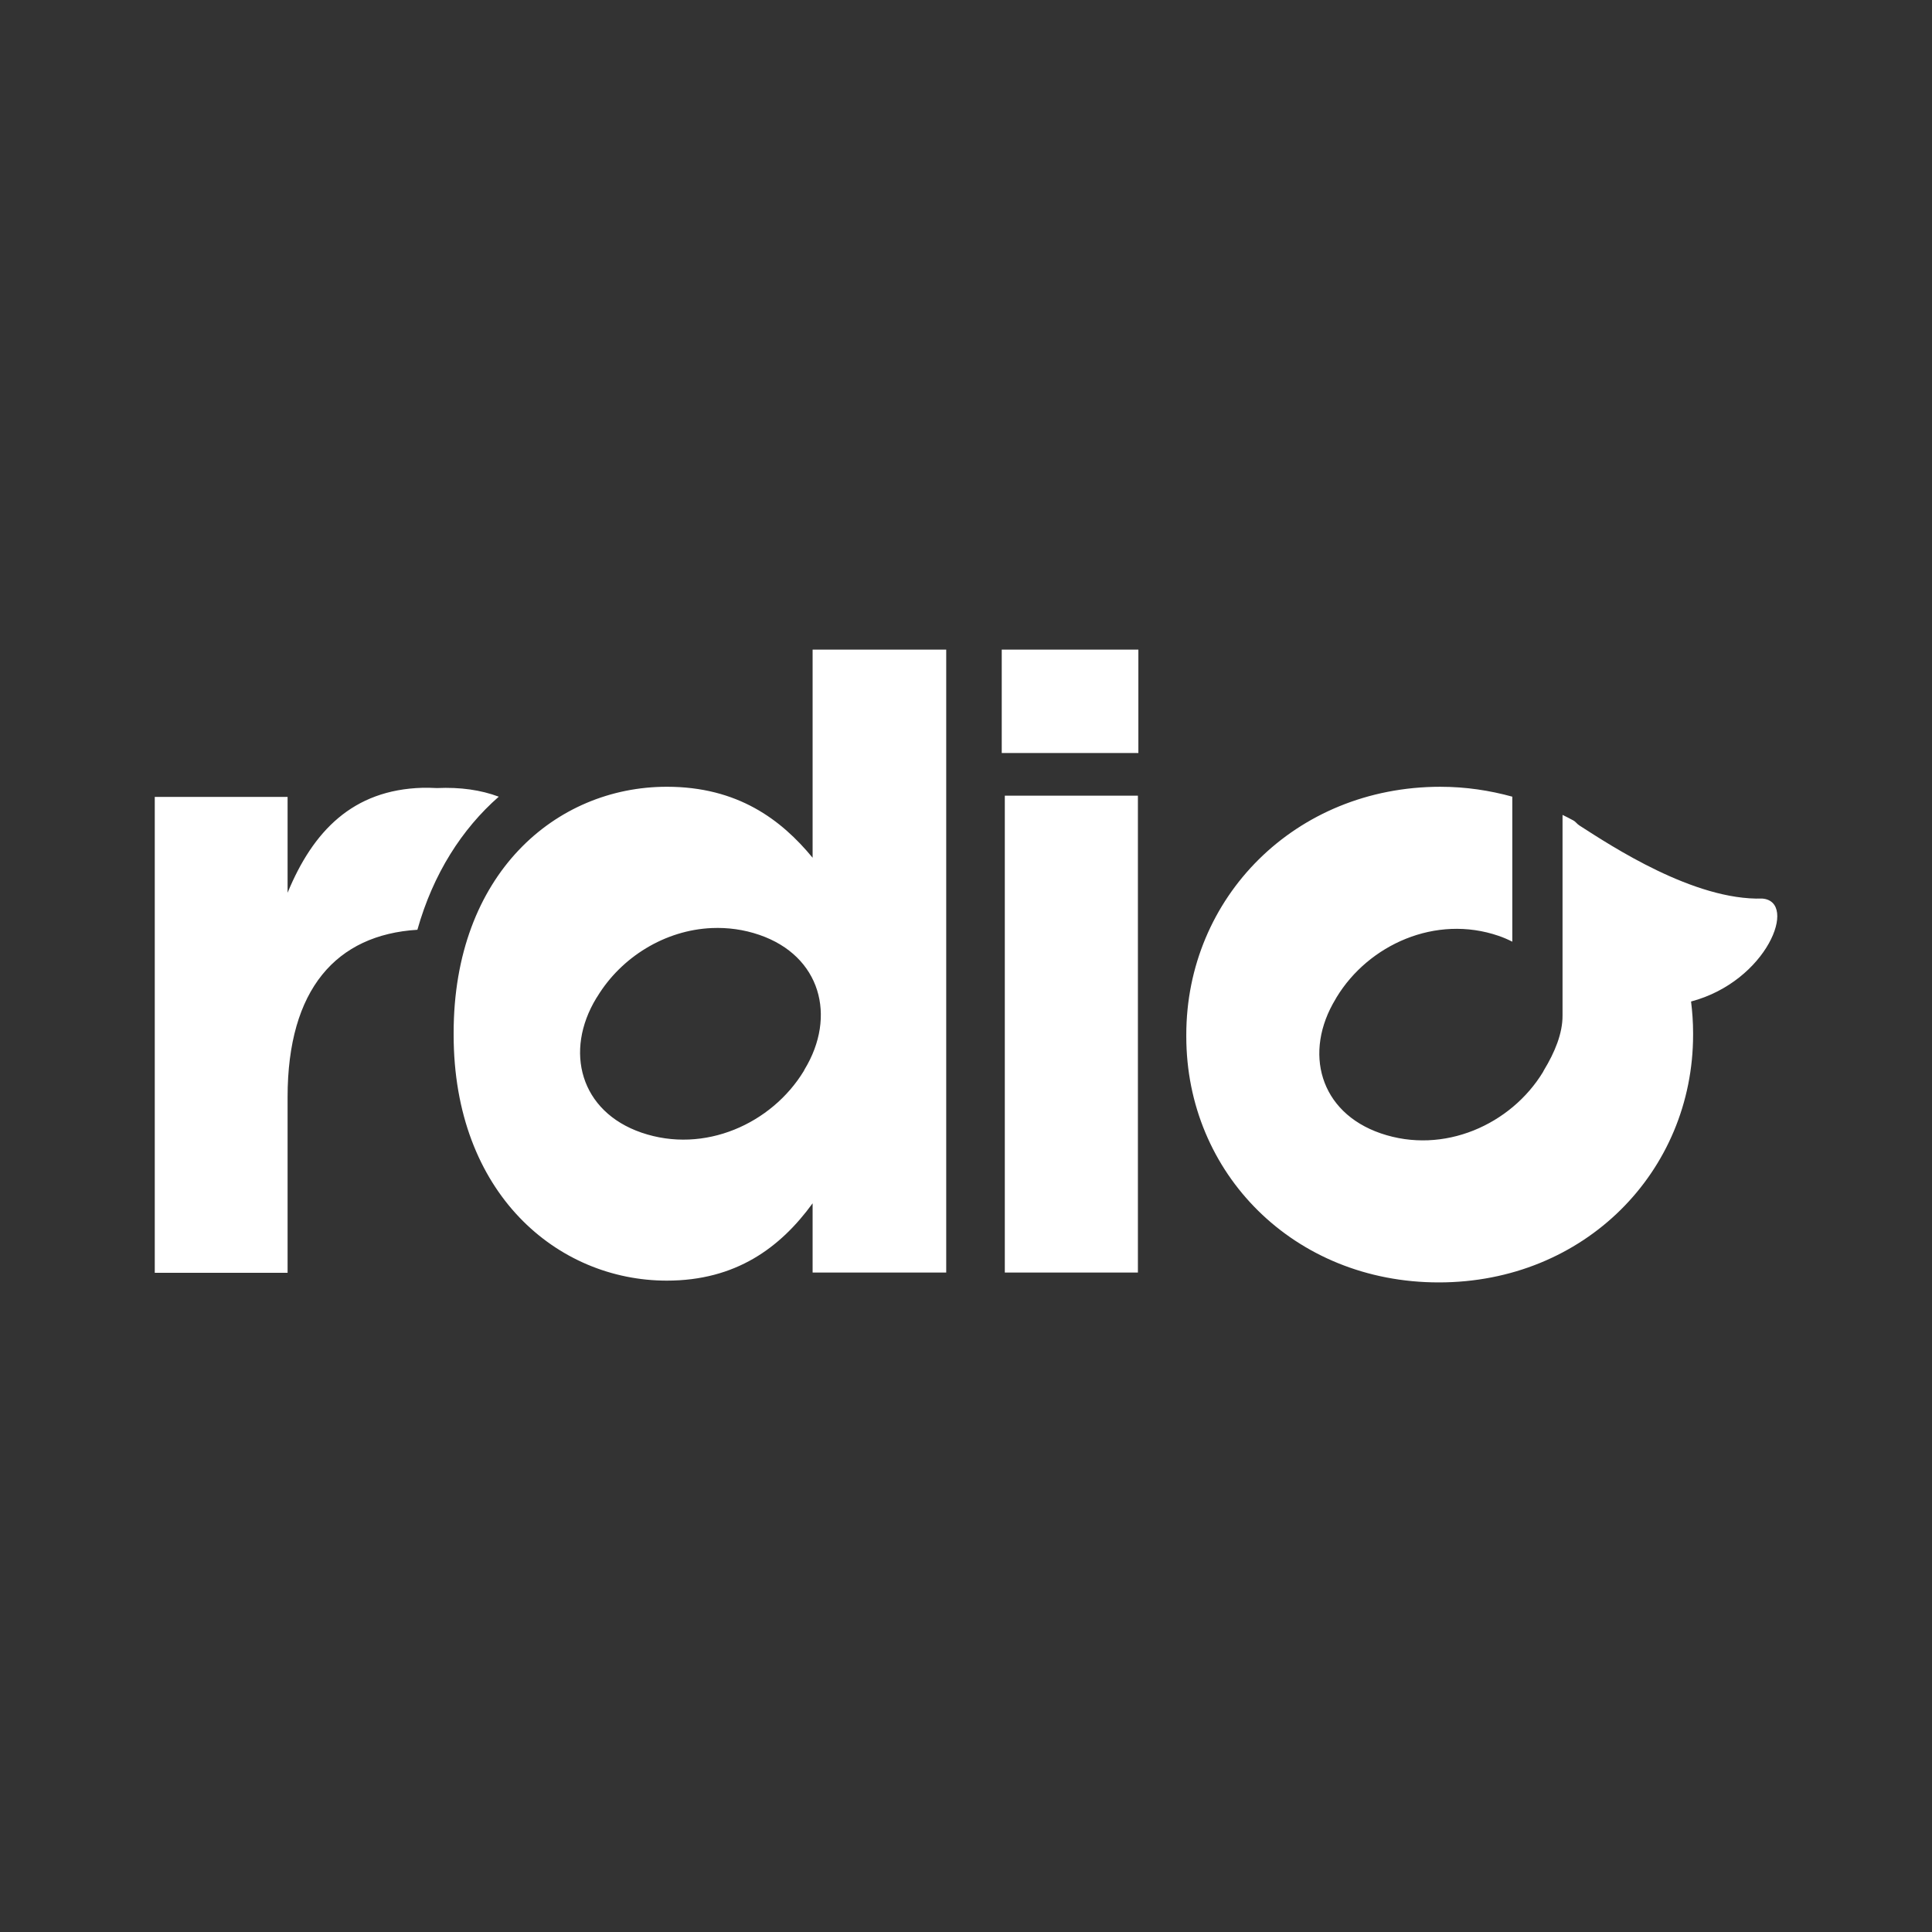 <?xml version="1.0" encoding="UTF-8" standalone="no"?>
<!-- Created with Inkscape (http://www.inkscape.org/) -->

<svg
   xmlns:dc="http://purl.org/dc/elements/1.1/"
   xmlns:cc="http://creativecommons.org/ns#"
   xmlns:rdf="http://www.w3.org/1999/02/22-rdf-syntax-ns#"
   xmlns:svg="http://www.w3.org/2000/svg"
   xmlns="http://www.w3.org/2000/svg"
   xmlns:inkscape="http://www.inkscape.org/namespaces/inkscape"
   version="1.1"
   width="100%"
   height="100%"
   viewBox="0 0 512 512"
   id="svg2">
  <rect x="0" y="0" width="512" height="512" fill="#333333" stroke="none"/>
  <defs
     id="defs4">
    <clipPath
       id="0">
      <path
         d="M 26,0 C 11.603,0 0,11.603 0,26 v 460 c 0,14.397 11.603,26 26,26 h 460 c 14.397,0 26,-11.603 26,-26 V 26 C 512,11.603 500.397,0 486,0 H 26"
         inkscape:connector-curvature="0"
         id="path7" />
    </clipPath>
  </defs>
  <path
     d="M 26,0 C 11.603,0 0,11.603 0,26 v 460 c 0,14.397 11.603,26 26,26 h 460 c 14.397,0 26,-11.603 26,-26 V 26 C 512,11.603 500.397,0 486,0 H 26"
     inkscape:connector-curvature="0"
     id="path9"
     style="fill:none" />
  <g
     clip-path="url(#0)"
     id="g57"
     style="opacity:0.0">
    <path
       d="m 215.35,172.15 v 55.16 L 568.9,580.86 V 525.7 z"
       inkscape:connector-curvature="0"
       id="path59" />
    <path
       d="m 215.35,227.31 c -1.341,-1.628 -2.765,-3.219 -4.29,-4.743 l 353.55,353.55 c 1.524,1.524 2.948,3.115 4.289,4.743 z"
       inkscape:connector-curvature="0"
       id="path61" />
    <path
       d="m 211.06,222.57 c -7.947,-7.947 -18.607,-14.07 -34.34,-14.07 l 353.55,353.55 c 15.736,0 26.395,6.121 34.34,14.07 z"
       inkscape:connector-curvature="0"
       id="path63" />
    <path
       d="m 176.72,208.5 c -29.402,0 -56.5,23.11 -56.5,65.24 l 353.55,353.55 c 0,-42.13 27.1,-65.24 56.5,-65.24 z"
       inkscape:connector-curvature="0"
       id="path65" />
    <path
       d="m 120.22,273.74 v 0.471 l 353.55,353.55 v -0.471 z"
       inkscape:connector-curvature="0"
       id="path67" />
    <path
       d="m 120.22,274.21 c 0,21.68 7.301,38.31 18.333,49.34 L 492.103,677.1 C 481.073,666.07 473.77,649.442 473.77,627.76 z"
       inkscape:connector-curvature="0"
       id="path69" />
    <path
       d="m 138.55,323.55 c 10.403,10.403 24.12,15.831 38.17,15.831 l 353.55,353.55 c -14.05,0 -27.766,-5.428 -38.17,-15.831 z"
       inkscape:connector-curvature="0"
       id="path71" />
    <path
       d="m 176.72,339.38 c 18.288,0 30.07,-8.726 38.632,-20.491 l 353.55,353.55 c -8.566,11.765 -20.344,20.491 -38.632,20.491 z"
       inkscape:connector-curvature="0"
       id="path73" />
    <path
       d="m 215.35,318.89 v 18.342 L 568.9,690.782 V 672.44 z"
       inkscape:connector-curvature="0"
       id="path75" />
    <path
       d="m 215.35,337.23 h 35.407 l 353.55,353.55 H 568.9 z"
       inkscape:connector-curvature="0"
       id="path77" />
    <path
       d="M 250.76,337.23 V 172.15 L 604.31,525.7 v 165.08 z"
       inkscape:connector-curvature="0"
       id="path79" />
    <path
       d="M 250.76,172.15 H 215.353 L 568.903,525.7 H 604.31 z"
       inkscape:connector-curvature="0"
       id="path81" />
    <path
       d="m 265.47,172.15 v 27.412 l 353.55,353.55 V 525.7 z"
       inkscape:connector-curvature="0"
       id="path83" />
    <path
       d="m 265.47,199.56 h 36.21 l 353.55,353.55 h -36.21 z"
       inkscape:connector-curvature="0"
       id="path85" />
    <path
       d="m 301.68,199.56 v -27.412 l 353.55,353.55 v 27.412 z"
       inkscape:connector-curvature="0"
       id="path87" />
    <path
       d="M 301.68,172.15 H 265.47 L 619.02,525.7 h 36.21 z"
       inkscape:connector-curvature="0"
       id="path89" />
    <path
       d="m 381.77,208.5 c -38.665,0 -67.39,29.465 -67.39,65.71 l 353.55,353.55 c 0,-36.24 28.727,-65.71 67.39,-65.71 z"
       inkscape:connector-curvature="0"
       id="path91" />
    <path
       d="m 314.38,274.21 v 0.471 l 353.55,353.55 v -0.471 z"
       inkscape:connector-curvature="0"
       id="path93" />
    <path
       d="m 314.38,274.68 c 0,17.96 6.999,34.13 18.737,45.865 l 353.55,353.55 C 674.928,662.356 667.93,646.19 667.93,628.23 z"
       inkscape:connector-curvature="0"
       id="path95" />
    <path
       d="m 333.11,320.54 c 11.945,11.945 28.798,19.305 48.18,19.305 l 353.55,353.55 c -19.381,0 -36.23,-7.36 -48.18,-19.305 z"
       inkscape:connector-curvature="0"
       id="path97" />
    <path
       d="m 381.29,339.85 c 38.662,0 67.39,-29.397 67.39,-65.64 l 353.55,353.55 c 0,36.24 -28.731,65.64 -67.39,65.64 z"
       inkscape:connector-curvature="0"
       id="path99" />
    <path
       d="m 448.69,274.21 v -0.471 l 353.55,353.55 v 0.471 z"
       inkscape:connector-curvature="0"
       id="path101" />
    <path
       d="m 448.69,273.74 c 0,-2.824 -0.201,-5.605 -0.538,-8.331 l 353.55,353.55 c 0.336,2.726 0.538,5.507 0.538,8.331 z"
       inkscape:connector-curvature="0"
       id="path103" />
    <path
       d="m 448.15,265.41 c 17.649,-4.676 26.23,-21.525 21.622,-26.13 l 353.55,353.55 c 4.603,4.603 -3.973,21.452 -21.622,26.13 z"
       inkscape:connector-curvature="0"
       id="path105" />
    <path
       d="m 469.77,239.28 c -0.649,-0.649 -1.559,-1.054 -2.743,-1.148 l 353.55,353.55 c 1.184,0.094 2.094,0.499 2.743,1.148 z"
       inkscape:connector-curvature="0"
       id="path107" />
    <path
       d="m 467.03,238.13 c -18.11,0.536 -39.961,-13.912 -48.44,-19.349 l 353.55,353.55 c 8.479,5.437 30.33,19.885 48.44,19.349 z"
       inkscape:connector-curvature="0"
       id="path109" />
    <path
       d="m 418.59,218.78 c -0.326,-0.209 -0.542,-0.414 -0.741,-0.614 l 353.55,353.55 c 0.199,0.199 0.415,0.405 0.741,0.614 z"
       inkscape:connector-curvature="0"
       id="path111" />
    <path
       d="m 417.85,218.17 c -0.143,-0.143 -0.276,-0.282 -0.435,-0.417 l 353.55,353.55 c 0.159,0.135 0.293,0.274 0.435,0.417 z"
       inkscape:connector-curvature="0"
       id="path113" />
    <path
       d="m 417.41,217.75 c -0.155,-0.132 -0.335,-0.259 -0.57,-0.381 l 353.55,353.55 c 0.235,0.122 0.415,0.25 0.57,0.381 z"
       inkscape:connector-curvature="0"
       id="path115" />
    <path
       d="m 416.84,217.37 c -0.887,-0.504 -1.838,-0.947 -2.755,-1.412 l 353.55,353.55 c 0.917,0.464 1.868,0.908 2.755,1.412 z"
       inkscape:connector-curvature="0"
       id="path117" />
    <path
       d="m 414.09,215.96 v 53.15 l 353.55,353.55 v -53.15 z"
       inkscape:connector-curvature="0"
       id="path119" />
    <path
       d="m 414.09,269.11 c 0.032,4.755 -2.047,9.77 -4.972,14.579 l 353.55,353.55 c 2.925,-4.809 5,-9.824 4.972,-14.579 z"
       inkscape:connector-curvature="0"
       id="path121" />
    <path
       d="m 409.11,283.69 -0.201,0.403 353.55,353.55 0.201,-0.403 z"
       inkscape:connector-curvature="0"
       id="path123" />
    <path
       d="m 408.91,284.09 c -8.465,13.913 -26.293,21.991 -43,16.259 l 353.55,353.55 c 16.71,5.732 34.538,-2.346 43,-16.259 z"
       inkscape:connector-curvature="0"
       id="path125" />
    <path
       d="m 365.91,300.35 c -4.151,-1.425 -7.523,-3.528 -10.1,-6.104 l 353.55,353.55 c 2.576,2.576 5.948,4.679 10.1,6.104 z"
       inkscape:connector-curvature="0"
       id="path127" />
    <path
       d="m 355.81,294.24 c -7.493,-7.493 -8.253,-18.993 -1.86,-29.504 l 353.55,353.55 c -6.393,10.511 -5.633,22.01 1.86,29.504 z"
       inkscape:connector-curvature="0"
       id="path129" />
    <path
       d="m 353.95,264.74 0.268,-0.471 353.55,353.55 -0.268,0.471 z"
       inkscape:connector-curvature="0"
       id="path131" />
    <path
       d="m 354.22,264.27 c 8.456,-13.906 26.23,-21.991 42.926,-16.259 l 353.55,353.55 c -16.7,-5.732 -34.47,2.353 -42.926,16.259 z"
       inkscape:connector-curvature="0"
       id="path133" />
    <path
       d="m 397.15,248.01 c 1.288,0.442 2.499,0.972 3.627,1.546 l 353.55,353.55 c -1.128,-0.574 -2.34,-1.103 -3.627,-1.546 z"
       inkscape:connector-curvature="0"
       id="path135" />
    <path
       d="m 400.77,249.56 v -38.43 l 353.55,353.55 v 38.43 z"
       inkscape:connector-curvature="0"
       id="path137" />
    <path
       d="m 400.77,211.13 c -5.979,-1.645 -12.331,-2.621 -19.01,-2.621 l 353.55,353.55 c 6.683,0 13.03,0.976 19.01,2.621 z"
       inkscape:connector-curvature="0"
       id="path139" />
    <path
       d="m 111.95,208.78 c -18.467,0.531 -29.01,11.487 -35.742,27.814 l 353.55,353.55 c 6.729,-16.327 17.275,-27.28 35.742,-27.814 z"
       inkscape:connector-curvature="0"
       id="path141" />
    <path
       d="m 76.2,236.59 v -25.396 l 353.55,353.55 v 25.396 z"
       inkscape:connector-curvature="0"
       id="path143" />
    <path
       d="M 76.2,211.19 H 41 l 353.55,353.55 h 35.2 z"
       inkscape:connector-curvature="0"
       id="path145" />
    <path
       d="M 41,211.19 V 337.3 L 394.55,690.85 V 564.74 z"
       inkscape:connector-curvature="0"
       id="path147" />
    <path
       d="m 41,337.3 h 35.2 l 353.55,353.55 h -35.2 z"
       inkscape:connector-curvature="0"
       id="path149" />
    <path
       d="m 76.2,337.3 v -46.561 l 353.55,353.55 v 46.561 z"
       inkscape:connector-curvature="0"
       id="path151" />
    <path
       d="m 76.2,290.74 c 0,-28.669 12.981,-43.02 34.399,-44.34 l 353.55,353.55 c -21.418,1.321 -34.399,15.674 -34.399,44.34 z"
       inkscape:connector-curvature="0"
       id="path153" />
    <path
       d="m 110.6,246.4 c 4.196,-14.894 11.858,-26.76 21.566,-35.27 l 353.55,353.55 c -9.708,8.513 -17.37,20.379 -21.566,35.27 z"
       inkscape:connector-curvature="0"
       id="path155" />
    <path
       d="m 132.17,211.13 c -4.717,-1.766 -10.131,-2.565 -16.393,-2.284 l 353.55,353.55 c 6.262,-0.281 11.676,0.518 16.393,2.284 z"
       inkscape:connector-curvature="0"
       id="path157" />
    <path
       d="m 115.78,208.84 c -1.302,-0.059 -2.604,-0.103 -3.83,-0.067 l 353.55,353.55 c 1.226,-0.036 2.528,0.008 3.83,0.067 z"
       inkscape:connector-curvature="0"
       id="path159" />
    <path
       d="M 266.27,210.86 V 337.24 L 619.82,690.79 V 564.41 z"
       inkscape:connector-curvature="0"
       id="path161" />
    <path
       d="m 266.27,337.24 h 35.27 l 353.55,353.55 h -35.27 z"
       inkscape:connector-curvature="0"
       id="path163" />
    <path
       d="M 301.55,337.24 V 210.86 L 655.1,564.41 v 126.38 z"
       inkscape:connector-curvature="0"
       id="path165" />
    <path
       d="M 301.55,210.86 H 266.28 L 619.83,564.41 H 655.1 z"
       inkscape:connector-curvature="0"
       id="path167" />
    <path
       d="m 188.67,245.93 c 4.151,-0.171 8.387,0.38 12.563,1.814 l 353.55,353.55 c -4.177,-1.433 -8.412,-1.985 -12.563,-1.814 z"
       inkscape:connector-curvature="0"
       id="path169" />
    <path
       d="m 201.23,247.75 c 4.139,1.422 7.504,3.521 10.08,6.095 l 353.55,353.55 c -2.573,-2.573 -5.938,-4.673 -10.08,-6.095 z"
       inkscape:connector-curvature="0"
       id="path171" />
    <path
       d="m 211.31,253.84 c 7.512,7.511 8.28,19.06 1.881,29.58 l 353.55,353.55 c 6.399,-10.519 5.631,-22.07 -1.881,-29.58 z"
       inkscape:connector-curvature="0"
       id="path173" />
    <path
       d="m 213.19,283.42 -0.201,0.403 353.55,353.55 0.201,-0.403 z"
       inkscape:connector-curvature="0"
       id="path175" />
    <path
       d="m 212.99,283.83 c -8.465,13.91 -26.292,22.06 -43,16.326 l 353.55,353.55 c 16.711,5.73 34.538,-2.416 43,-16.326 z"
       inkscape:connector-curvature="0"
       id="path177" />
    <path
       d="m 169.99,300.15 c -4.14,-1.422 -7.505,-3.521 -10.08,-6.095 l 353.55,353.55 c 2.574,2.574 5.939,4.673 10.08,6.095 z"
       inkscape:connector-curvature="0"
       id="path179" />
    <path
       d="m 159.91,294.06 c -7.512,-7.512 -8.28,-19.06 -1.88,-29.58 l 353.55,353.55 c -6.399,10.518 -5.631,22.07 1.88,29.58 z"
       inkscape:connector-curvature="0"
       id="path181" />
    <path
       d="m 158.03,264.48 0.268,-0.403 353.55,353.55 -0.268,0.403 z"
       inkscape:connector-curvature="0"
       id="path183" />
    <path
       d="m 158.3,264.07 c 6.342,-10.431 17.914,-17.625 30.368,-18.14 l 353.55,353.55 c -12.454,0.512 -24.03,7.706 -30.368,18.14 z"
       inkscape:connector-curvature="0"
       id="path185" />
  </g>
  <path
     d="m 215.35,172.15 v 55.16 c -8.335,-10.118 -19.879,-18.811 -38.632,-18.811 -29.402,0 -56.5,23.11 -56.5,65.24 v 0.471 c 0,42.13 27.563,65.17 56.5,65.17 18.288,0 30.07,-8.726 38.632,-20.491 v 18.342 h 35.407 V 172.151 H 215.35 m 50.12,0 v 27.412 h 36.21 v -27.412 h -36.21 m 116.3,36.35 c -38.665,0 -67.39,29.465 -67.39,65.71 v 0.471 c 0,36.24 28.488,65.17 66.917,65.17 38.662,0 67.39,-29.397 67.39,-65.64 v -0.471 c 0,-2.824 -0.201,-5.605 -0.538,-8.331 20.14,-5.335 28.462,-26.516 18.88,-27.28 -18.11,0.536 -39.961,-13.912 -48.44,-19.349 -0.786,-0.504 -0.935,-0.99 -1.747,-1.412 -0.887,-0.504 -1.838,-0.947 -2.755,-1.412 v 53.15 c 0.032,4.755 -2.047,9.77 -4.972,14.579 l -0.201,0.403 c -8.465,13.913 -26.293,21.991 -43,16.259 -16.223,-5.571 -20.55,-21.484 -11.959,-35.608 l 0.268,-0.471 c 8.456,-13.906 26.23,-21.991 42.926,-16.259 1.288,0.442 2.499,0.972 3.627,1.546 v -38.43 c -5.979,-1.645 -12.331,-2.621 -19.01,-2.621 m -269.81,0.268 c -18.467,0.531 -29.01,11.487 -35.742,27.814 v -25.396 h -35.2 v 126.11 h 35.2 V 290.74 c 0,-28.669 12.981,-43.02 34.399,-44.34 4.196,-14.894 11.858,-26.76 21.566,-35.27 -4.717,-1.766 -10.131,-2.565 -16.393,-2.284 -1.302,-0.059 -2.604,-0.103 -3.83,-0.067 m 154.33,2.083 v 126.38 h 35.27 v -126.38 h -35.27 m -77.6,35.08 c 4.151,-0.171 8.387,0.38 12.563,1.814 16.222,5.571 20.55,21.552 11.959,35.675 l -0.201,0.403 c -8.465,13.91 -26.292,22.06 -43,16.326 -16.223,-5.571 -20.55,-21.553 -11.959,-35.675 l 0.268,-0.403 c 6.342,-10.431 17.914,-17.625 30.368,-18.14"
     inkscape:connector-curvature="0"
     id="path187"
     style="fill:#ffffff" />
</svg>
